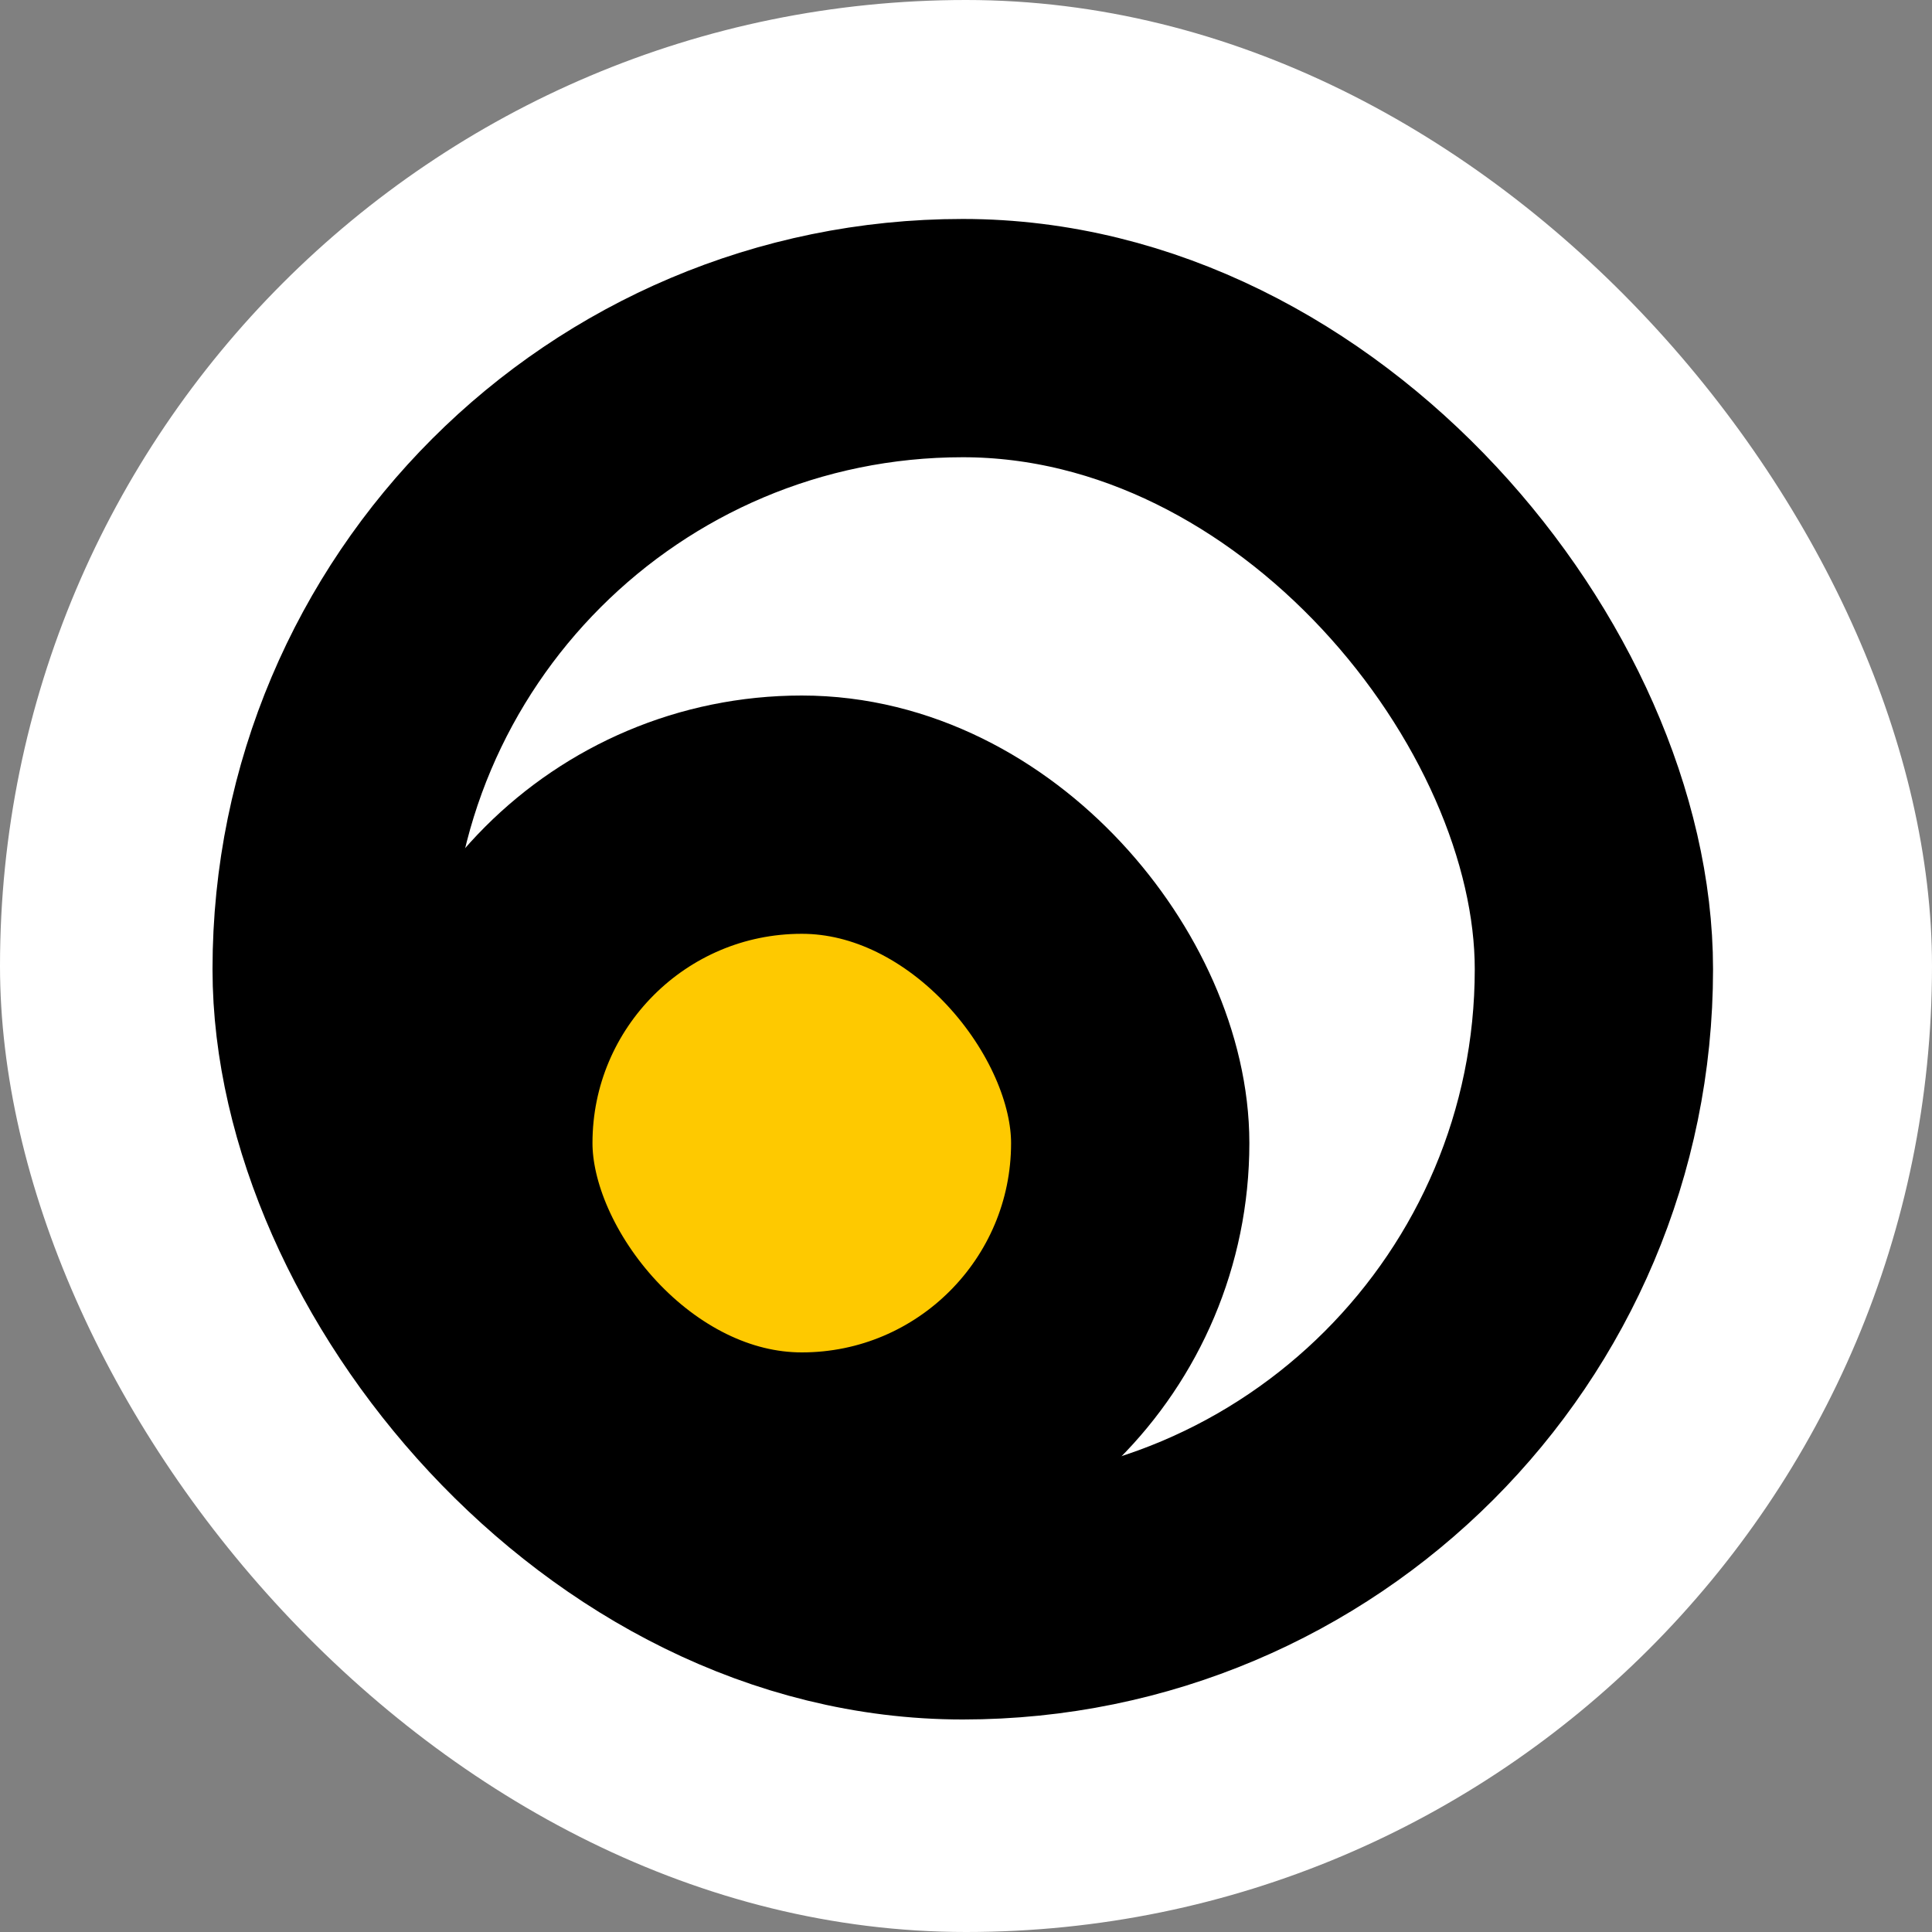 <svg width="300" height="300" viewBox="0 0 300 300" fill="none" xmlns="http://www.w3.org/2000/svg">
    <rect x="0" y="0" width="300" height="300" fill="#808080" stroke="none"/>
    <rect width="300" height="300" rx="150" fill="white" />
    <rect x="51.5" y="52.5" width="196" height="196" rx="98" fill="white" stroke="black" stroke-width="37" />
    <rect x="73.5" y="126.5" width="102" height="102" rx="51" fill="#FEC900" stroke="black" stroke-width="37" />
</svg>